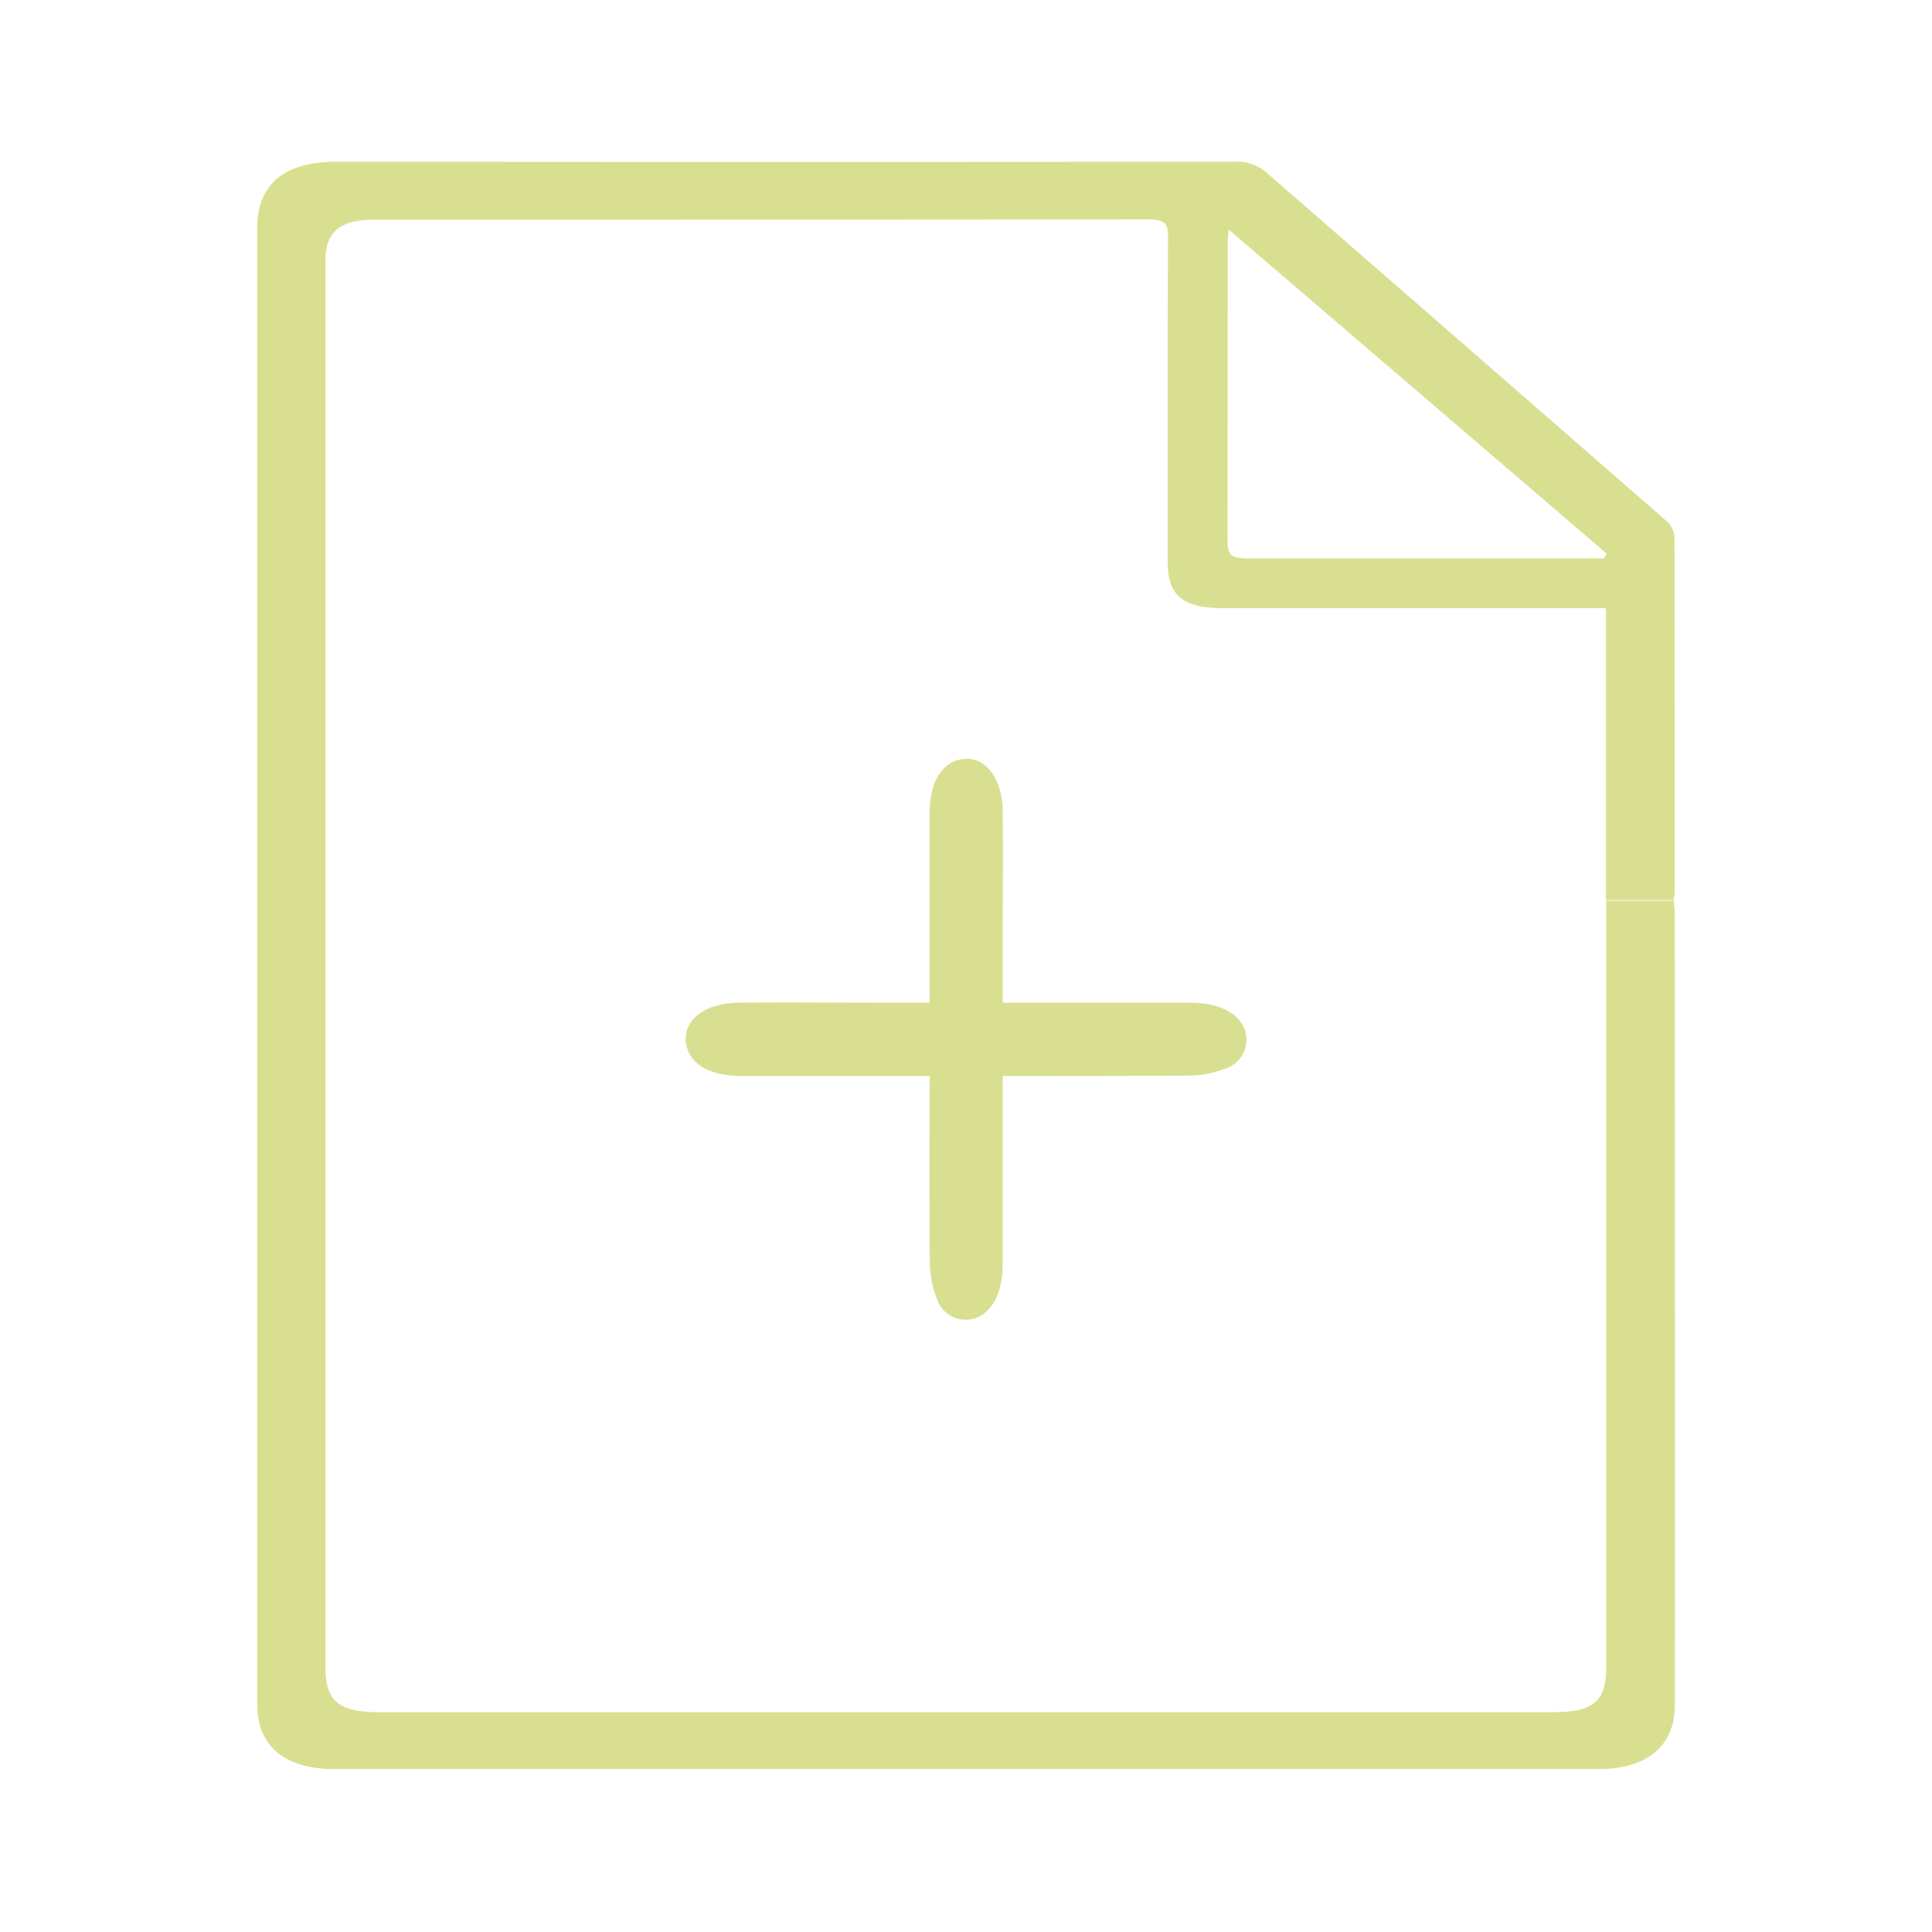 <svg xmlns="http://www.w3.org/2000/svg" width="40" height="40" viewBox="0 0 40 40">
  <g id="Group_2428" data-name="Group 2428" transform="translate(5936 -1397)">
    <rect id="Rectangle_18876" data-name="Rectangle 18876" width="40" height="40" transform="translate(-5936 1397)" fill="#08648d" opacity="0"/>
    <g id="Group_2425" data-name="Group 2425" transform="translate(-6387.39 1254.153)">
      <path id="Path_1144" data-name="Path 1144" d="M486.065,161.82c0-.11-.013-.221-.02-.324h-1.4V162c0,2.174,0,13.185,0,15.359,0,.718-.263.938-1.121.938h-24.27c-.854,0-1.126-.226-1.127-.937q0-4.206,0-8.413,0-10.349,0-20.7c0-.6.3-.851,1.011-.851q8.015,0,16.029-.007c.322,0,.408.08.406.345-.012,2.251-.007,4.5-.007,6.754,0,.689.312.95,1.134.95h7.94v6.045h1.4a1.215,1.215,0,0,0,.023-.161c0-2.455,0-4.91-.005-7.365a.491.491,0,0,0-.17-.327q-4.128-3.6-8.265-7.2a.911.911,0,0,0-.661-.235q-9.3.01-18.6,0c-1.092,0-1.646.467-1.646,1.379q0,6.36,0,12.721,0,8.922,0,17.845c0,.857.57,1.333,1.594,1.333h26.182c1,0,1.574-.484,1.574-1.319C486.067,175.665,486.066,164.324,486.065,161.82Zm-9.258-13.848c0-.093.01-.186.021-.373l7.827,6.71-.057.1h-7.249c-.5,0-.544-.037-.544-.443Q476.807,150.969,476.808,147.972Z" transform="translate(0 0)" fill="#d9df90"/>
      <path id="Path_1145" data-name="Path 1145" d="M484.149,199.266a2.106,2.106,0,0,0,.14.767.63.63,0,0,0,.844.405c.331-.145.524-.535.525-1.114q0-1.943,0-3.886c1.276,0,2.551,0,3.827-.007a2.109,2.109,0,0,0,.767-.14.629.629,0,0,0,.405-.844c-.145-.331-.534-.524-1.114-.525q-1.942,0-3.884,0,0-.562,0-1.125c0-.944.009-1.888,0-2.832-.01-.749-.408-1.2-.909-1.073-.381.1-.6.489-.606,1.111,0,1.306,0,2.612,0,3.918h-1.123c-.944,0-1.888-.01-2.832,0-.749.01-1.2.408-1.072.909.1.381.489.6,1.111.607,1.307,0,2.613,0,3.92,0C484.141,196.716,484.139,197.991,484.149,199.266Z" transform="translate(-13.509 -30.314)" fill="#d9df90"/>
    </g>
  </g>
</svg>
